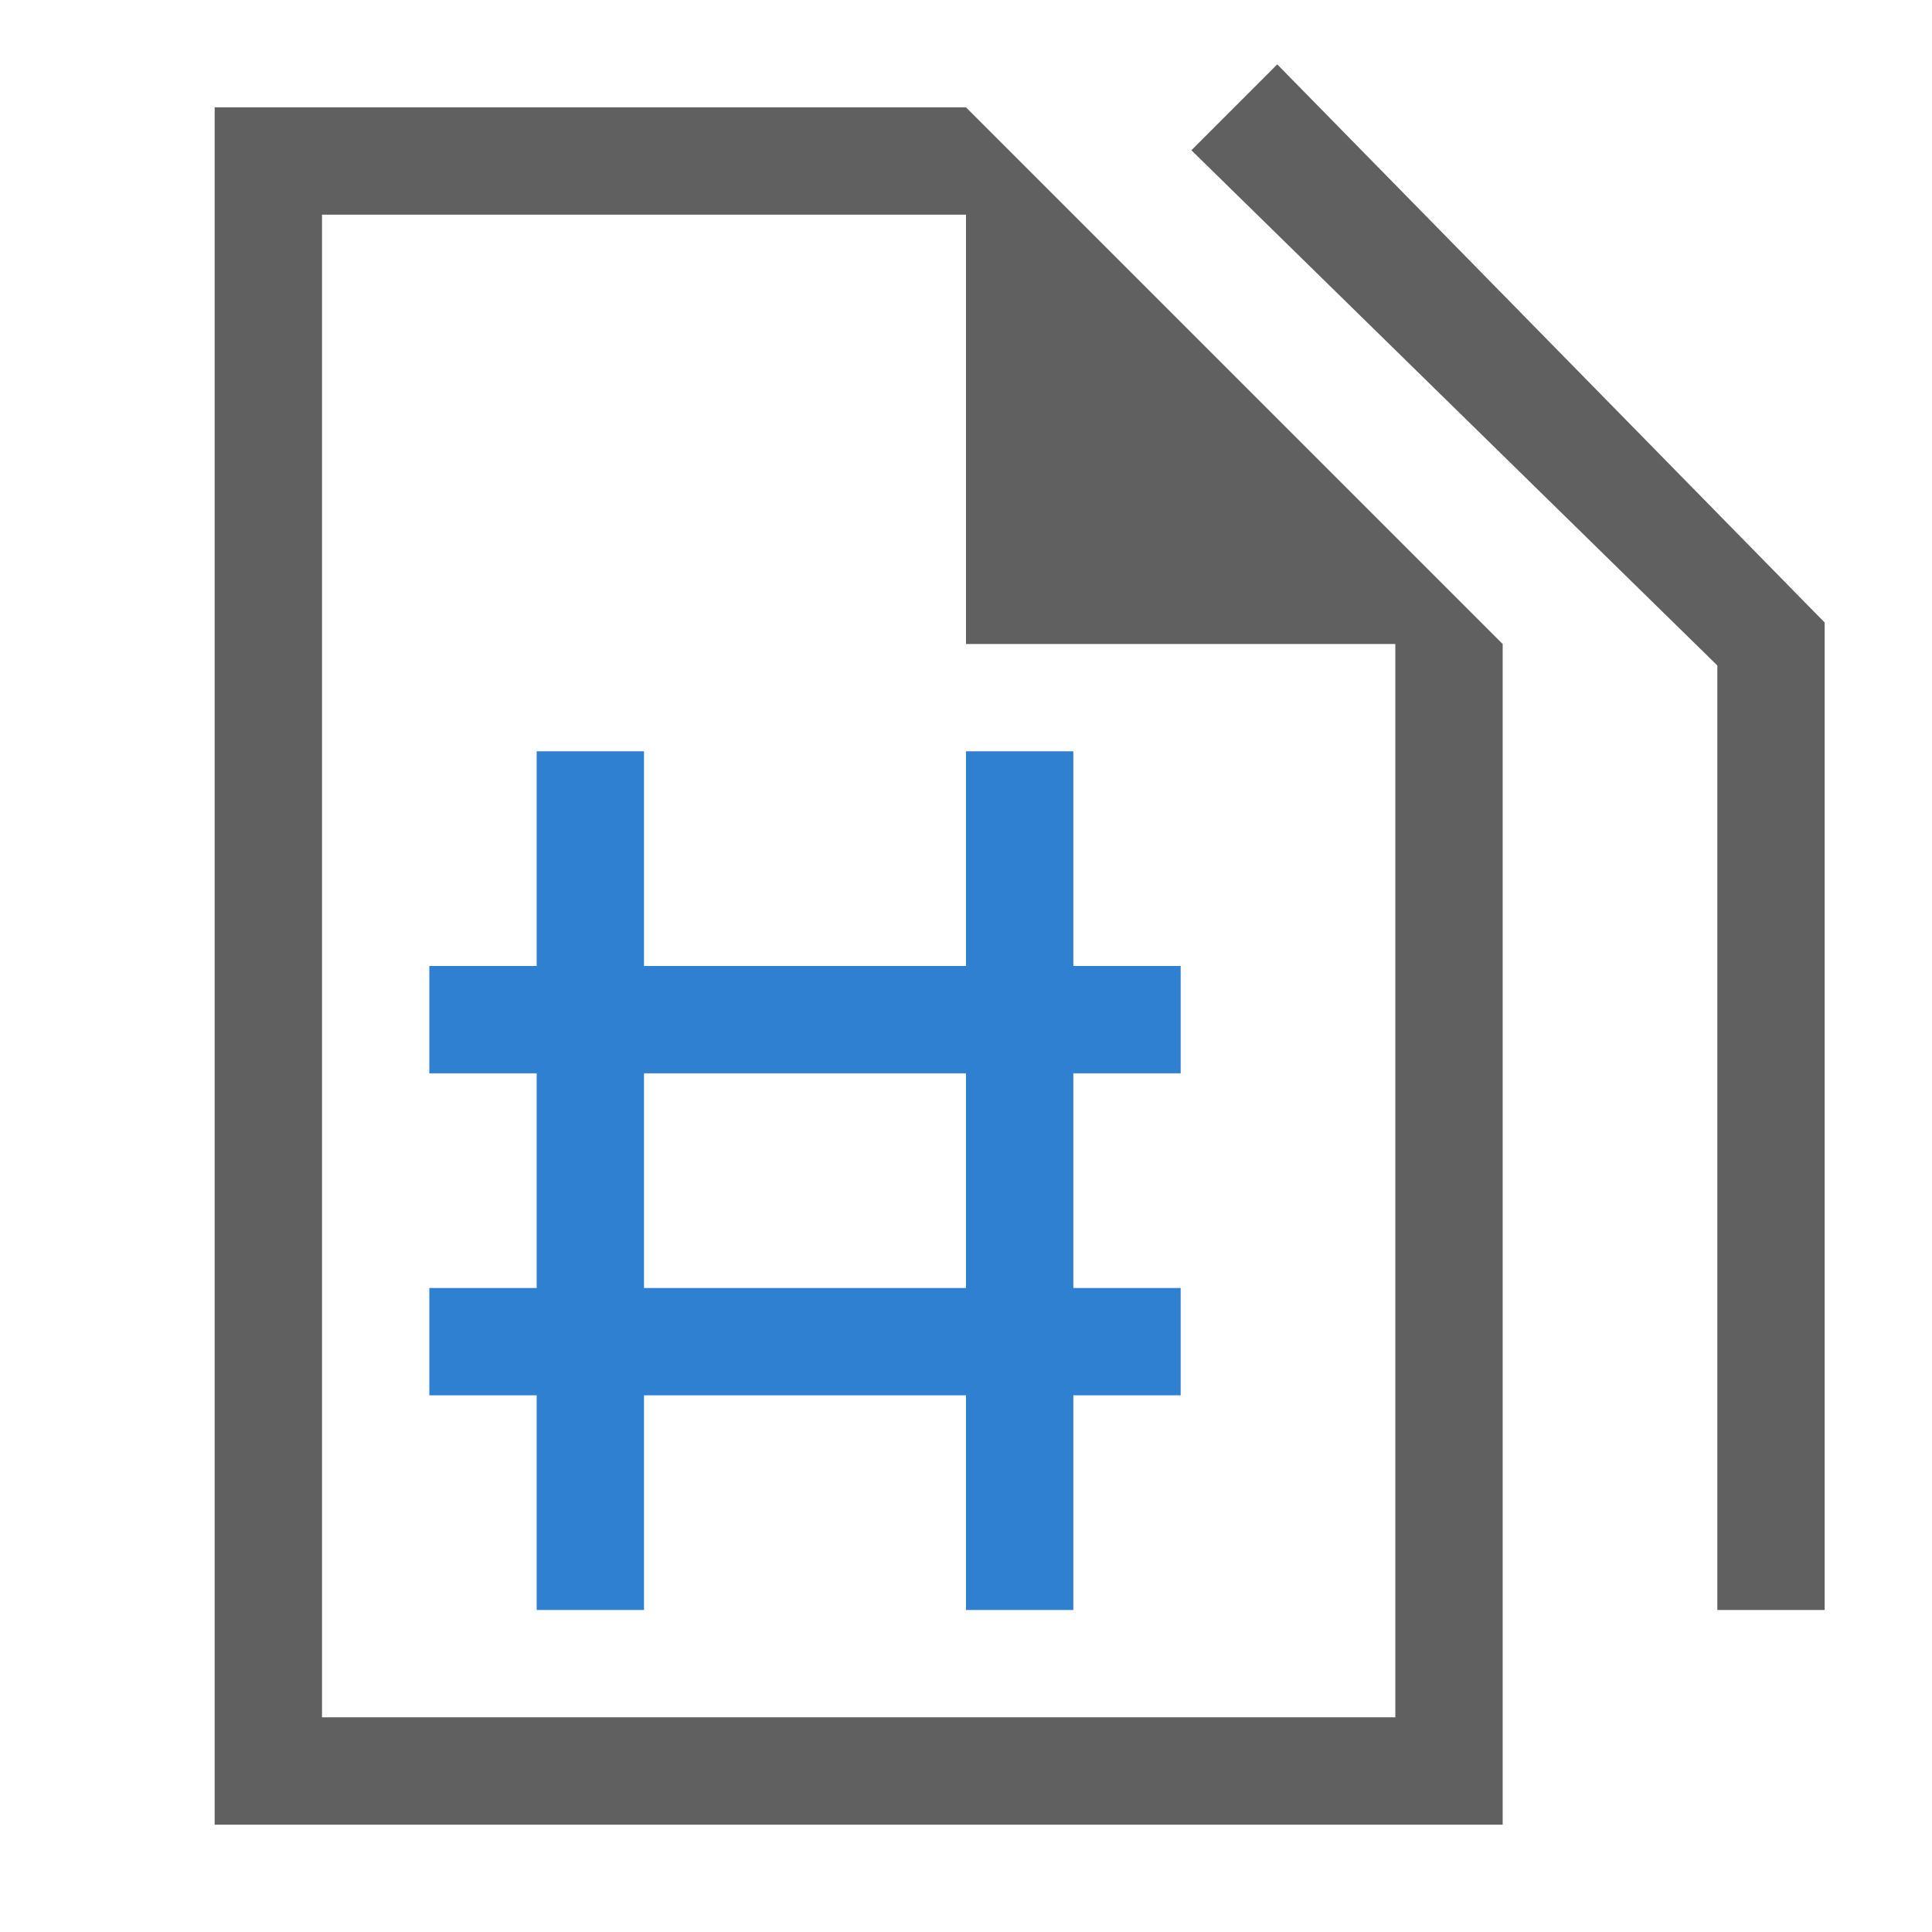 <svg id="Layer_1" data-name="Layer 1" xmlns="http://www.w3.org/2000/svg" width="18" height="18" viewBox="0 0 18 18"><defs><style>.cls-1{fill:#606060;}.cls-2{fill:#2f80d1;}</style></defs><title>Hash Content</title><path class="cls-1" d="M9,1H2V17H14V6Zm4,10.2V16H3V2H9V6h4Z"/><polygon class="cls-1" points="17 15 16 15 16 6.2 11.1 1.4 11.9 0.6 17 5.8 17 15"/><path class="cls-2" d="M11,10V9H10V7H9V9H6V7H5V9H4v1H5v2H4v1H5v2H6V13H9v2h1V13h1V12H10V10ZM9,12H6V10H9Z"/></svg>